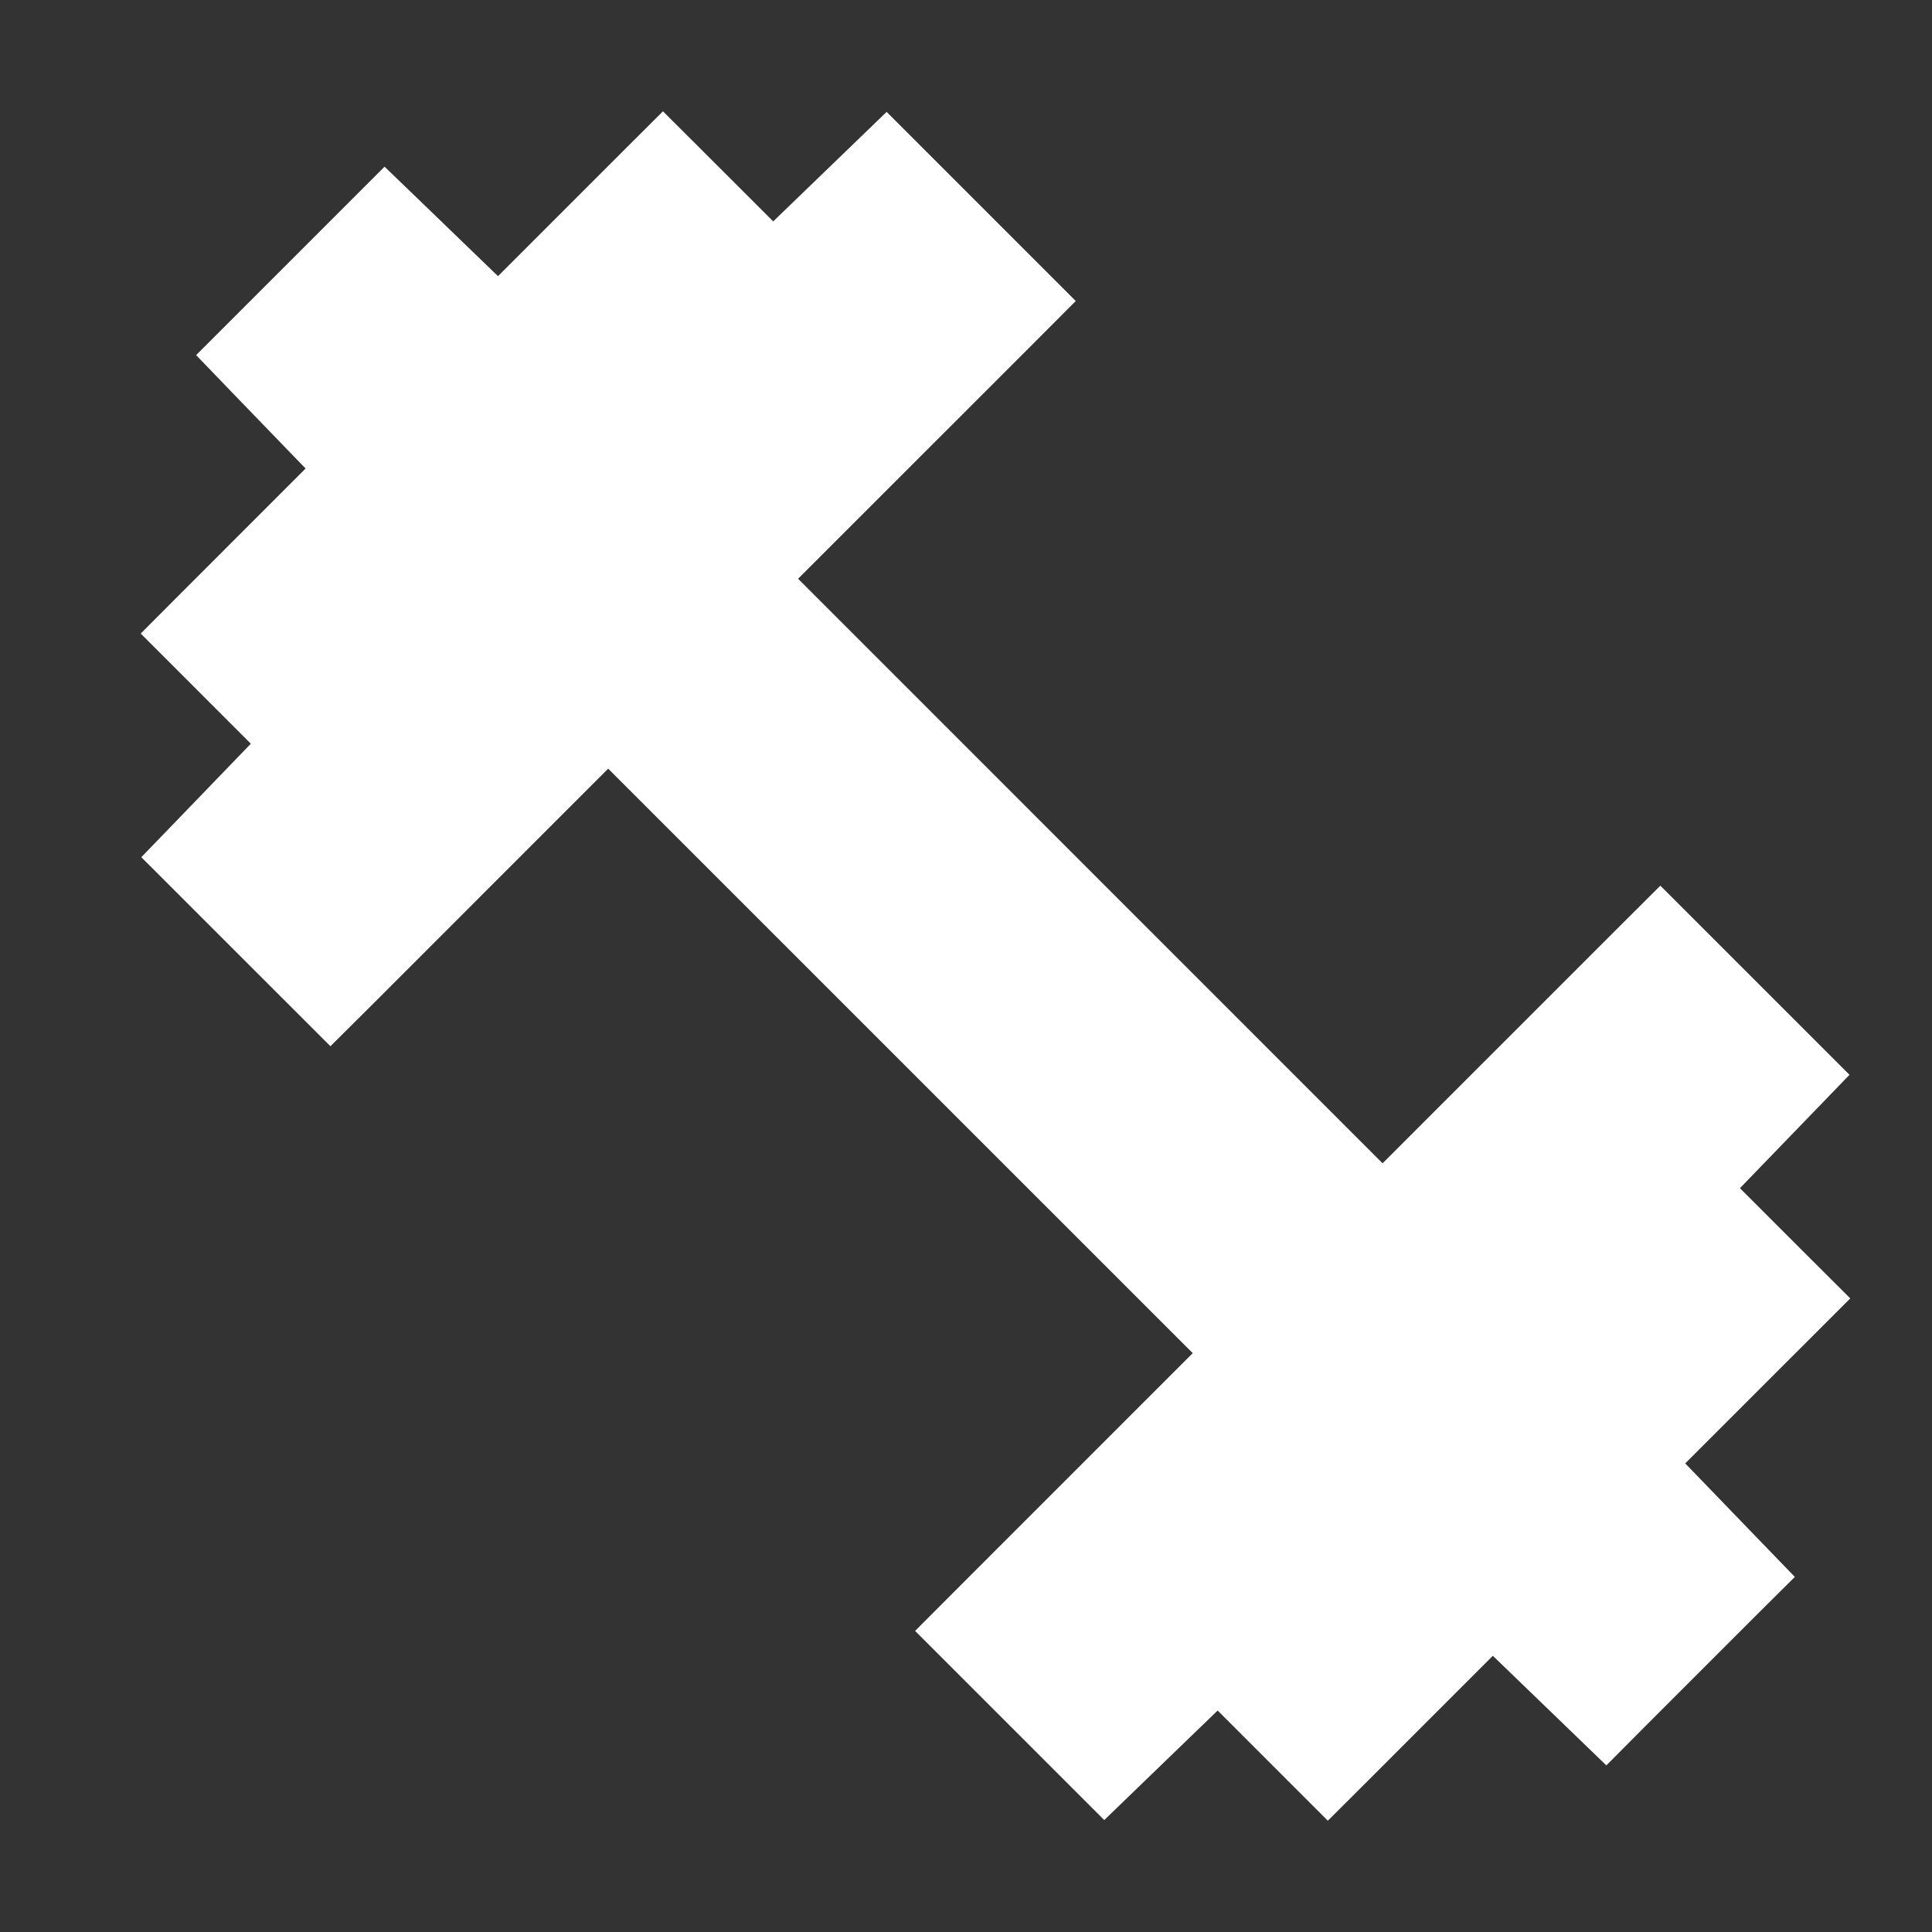 <svg width="34" height="34" viewBox="0 0 34 34" fill="none" xmlns="http://www.w3.org/2000/svg">
<rect x="0" y="0" width="34" height="34" fill="#333333" stroke="none"/>
<path d="M12.021 3.018L13.601 4.597L15.243 3.012L15.597 2.67L18.225 5.298L17.871 5.653L13.338 10.185L24.331 21.179L28.865 16.646L29.219 16.293L31.5 18.574L31.847 18.921L31.506 19.274L29.919 20.916L31.5 22.497L31.854 22.85L31.5 23.204L28.956 25.747L30.542 27.39L30.884 27.744L30.536 28.09L28.608 30.018L28.262 30.366L27.908 30.024L26.265 28.438L23.722 30.982L23.368 31.335L23.015 30.982L21.435 29.401L19.792 30.988L19.439 31.329L19.092 30.982L16.811 28.701L17.164 28.347L21.697 23.813L10.703 12.82L6.171 17.353L5.816 17.706L3.188 15.079L3.53 14.725L5.115 13.082L3.536 11.502L3.183 11.149L3.536 10.795L6.079 8.251L4.493 6.61L4.152 6.256L6.774 3.634L7.128 3.975L8.77 5.561L11.313 3.018L11.667 2.665L12.021 3.018Z" fill="white" stroke="white"/>
</svg>
